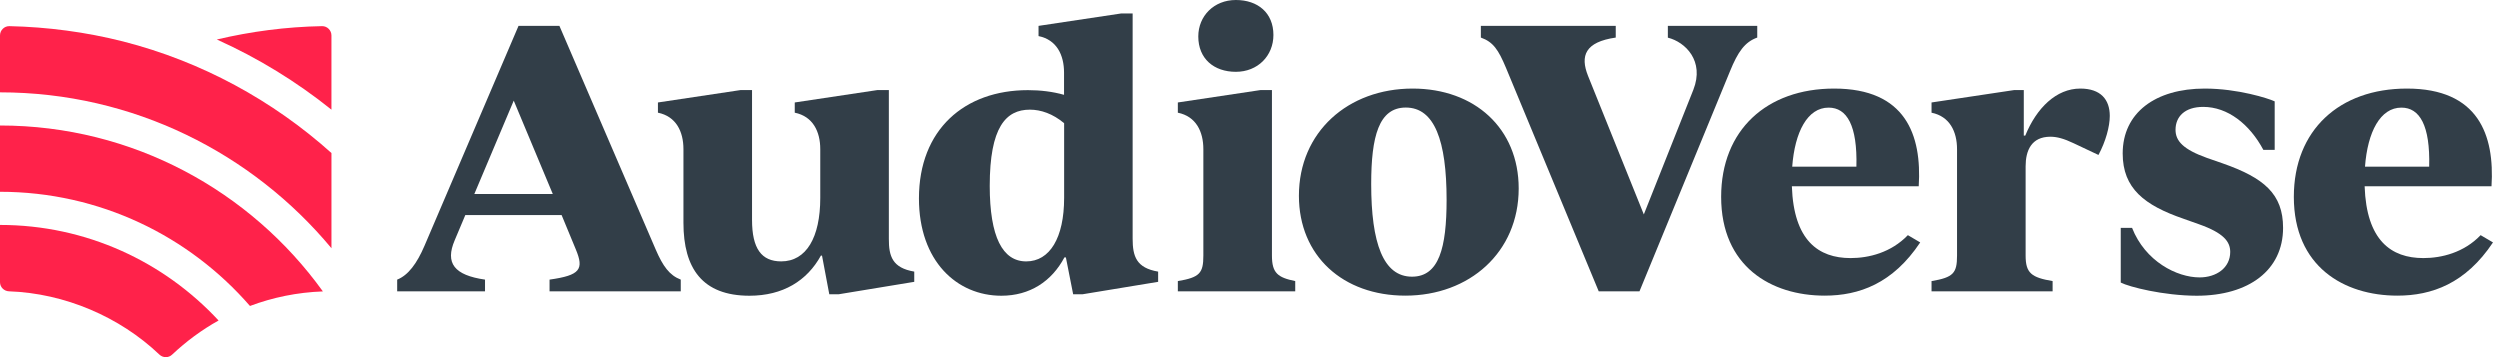 <svg width="161" height="23" viewBox="0 0 161 23" fill="none" xmlns="http://www.w3.org/2000/svg">
<g clip-path="url(#clip0)">
<path d="M0 14.486V18.174C0 18.494 0.261 18.749 0.581 18.761C4.162 18.885 7.702 20.397 10.264 22.834C10.495 23.054 10.857 23.06 11.088 22.834C11.989 21.986 12.991 21.245 14.076 20.64C10.566 16.858 5.556 14.486 0 14.486Z" fill="#FF224A"/>
<path d="M0 8.082V12.351C6.421 12.351 12.185 15.203 16.098 19.704C17.569 19.152 19.146 18.826 20.794 18.767C16.14 12.304 8.556 8.082 0 8.082Z" fill="#FF224A"/>
<path d="M7.922 2.668C5.532 2.064 3.071 1.738 0.605 1.684C0.273 1.678 0 1.951 0 2.283V5.947C8.574 5.947 16.252 9.861 21.346 15.986V9.855C17.569 6.469 12.985 3.961 7.922 2.668Z" fill="#FF224A"/>
<path d="M13.963 2.544C16.619 3.736 19.098 5.26 21.345 7.062V2.283C21.345 1.951 21.072 1.678 20.74 1.684C18.416 1.726 16.145 2.028 13.963 2.544Z" fill="#FF224A"/>
<path d="M43.841 18.007V18.76H35.391V18.007C37.366 17.729 37.621 17.349 37.081 16.057L36.168 13.851H29.966L29.284 15.47C28.649 16.952 29.26 17.723 31.235 18.007V18.76H25.578V18.007C26.284 17.729 26.847 16.976 27.339 15.825L33.393 1.666H36.026L42.222 16.057C42.69 17.142 43.111 17.729 43.841 18.007ZM35.599 12.493L33.085 6.481L30.547 12.493H35.599Z" fill="#323E48"/>
<path d="M58.878 17.491V18.15L54.016 18.95H53.406L52.937 16.46H52.866C51.977 18.078 50.423 19.045 48.265 19.045C45.235 19.045 44.014 17.284 44.014 14.349V9.605C44.014 8.479 43.545 7.495 42.371 7.257V6.599L47.702 5.799H48.431V14.159C48.431 16.015 49.042 16.833 50.31 16.833C51.929 16.833 52.825 15.286 52.825 12.748V9.605C52.825 8.479 52.356 7.495 51.182 7.257V6.599L56.513 5.799H57.242V15.381C57.236 16.507 57.473 17.254 58.878 17.491Z" fill="#323E48"/>
<path d="M74.584 17.492V18.15L69.722 18.95H69.111L68.643 16.578H68.548C67.724 18.126 66.319 19.045 64.487 19.045C61.623 19.045 59.18 16.816 59.18 12.778C59.18 8.343 62.115 5.805 66.2 5.805C67.001 5.805 67.795 5.9 68.524 6.107V4.672C68.524 3.546 68.056 2.562 66.882 2.324V1.666L72.212 0.866H72.942V15.375C72.942 16.507 73.179 17.255 74.584 17.492ZM68.53 12.748V7.934C67.801 7.323 67.03 7.062 66.325 7.062C64.777 7.062 63.739 8.188 63.739 11.971C63.739 15.256 64.564 16.834 66.087 16.834C67.611 16.834 68.53 15.31 68.53 12.748Z" fill="#323E48"/>
<path d="M75.853 18.102C77.265 17.865 77.496 17.587 77.496 16.46V9.606C77.496 8.479 77.028 7.495 75.853 7.258V6.599L81.184 5.799H81.913V16.46C81.913 17.587 82.287 17.871 83.413 18.102V18.761H75.853V18.102ZM77.17 2.348C77.17 1.032 78.178 0 79.589 0C81 0 82.008 0.824 82.008 2.253C82.008 3.593 81 4.625 79.589 4.625C78.178 4.625 77.17 3.783 77.17 2.348Z" fill="#323E48"/>
<path d="M83.65 12.606C83.65 8.497 86.817 5.704 90.973 5.704C94.964 5.704 97.804 8.266 97.804 12.137C97.804 16.247 94.632 19.039 90.505 19.039C86.491 19.039 83.65 16.484 83.65 12.606ZM93.161 12.867C93.161 9.06 92.384 6.926 90.534 6.926C88.797 6.926 88.305 8.781 88.305 11.853C88.305 15.659 89.082 17.818 90.932 17.818C92.669 17.818 93.161 15.968 93.161 12.867Z" fill="#323E48"/>
<path d="M113.167 1.666V2.419C112.367 2.704 111.922 3.332 111.406 4.601L105.583 18.76H102.957L96.986 4.37C96.494 3.196 96.162 2.704 95.367 2.419V1.666H104.054V2.419C102.079 2.704 101.753 3.593 102.269 4.886L105.862 13.809L109.052 5.781C109.781 3.925 108.536 2.704 107.41 2.425V1.666H113.167Z" fill="#323E48"/>
<path d="M123.661 15.612C121.9 18.262 119.718 19.039 117.512 19.039C114.061 19.039 110.842 17.16 110.842 12.677C110.842 8.378 113.777 5.704 118.117 5.704C122.718 5.704 123.774 8.687 123.566 11.995H115.396C115.514 15.493 117.109 16.62 119.178 16.62C120.352 16.62 121.781 16.27 122.867 15.144L123.661 15.612ZM115.419 10.732H119.552C119.623 8.082 118.941 6.931 117.767 6.931C116.404 6.926 115.585 8.497 115.419 10.732Z" fill="#323E48"/>
<path d="M135.87 7.465C135.87 8.147 135.609 9.108 135.141 9.979L133.546 9.226C132.911 8.924 132.466 8.805 132.045 8.805C130.824 8.805 130.45 9.695 130.45 10.709V16.46C130.45 17.587 130.824 17.871 132.188 18.102V18.761H124.391V18.102C125.802 17.865 126.033 17.587 126.033 16.46V9.606C126.033 8.479 125.565 7.495 124.391 7.258V6.599L129.721 5.799H130.332V8.734H130.427C131.156 6.949 132.425 5.704 133.972 5.704C135.283 5.704 135.87 6.41 135.87 7.465Z" fill="#323E48"/>
<path d="M136.576 18.197V14.675H137.305C138.153 16.834 140.193 17.865 141.652 17.865C142.731 17.865 143.626 17.255 143.626 16.223C143.626 15.565 143.205 15.001 141.604 14.438L140.62 14.088C138.106 13.223 136.701 12.137 136.701 9.884C136.701 7.258 138.812 5.704 141.984 5.704C144.118 5.704 146.093 6.339 146.49 6.528V9.653H145.761C144.871 7.987 143.46 6.884 141.889 6.884C140.691 6.884 140.104 7.518 140.104 8.36C140.104 9.09 140.62 9.629 142.126 10.169L143.134 10.519C145.808 11.456 147.03 12.493 147.03 14.675C147.03 17.397 144.824 19.045 141.468 19.045C139.321 19.039 137.116 18.476 136.576 18.197Z" fill="#323E48"/>
<path d="M160.548 15.612C158.787 18.262 156.605 19.039 154.393 19.039C150.942 19.039 147.723 17.16 147.723 12.677C147.723 8.378 150.658 5.704 155.004 5.704C159.605 5.704 160.661 8.687 160.453 11.995H152.282C152.401 15.493 153.996 16.62 156.065 16.62C157.239 16.62 158.674 16.27 159.753 15.144L160.548 15.612ZM152.306 10.732H156.439C156.51 8.082 155.828 6.931 154.654 6.931C153.29 6.926 152.472 8.497 152.306 10.732Z" fill="#323E48"/>
</g>
<defs>
<clipPath id="clip0">
<rect width="160.549" height="23" fill="white"/>
</clipPath>
</defs>
</svg>
